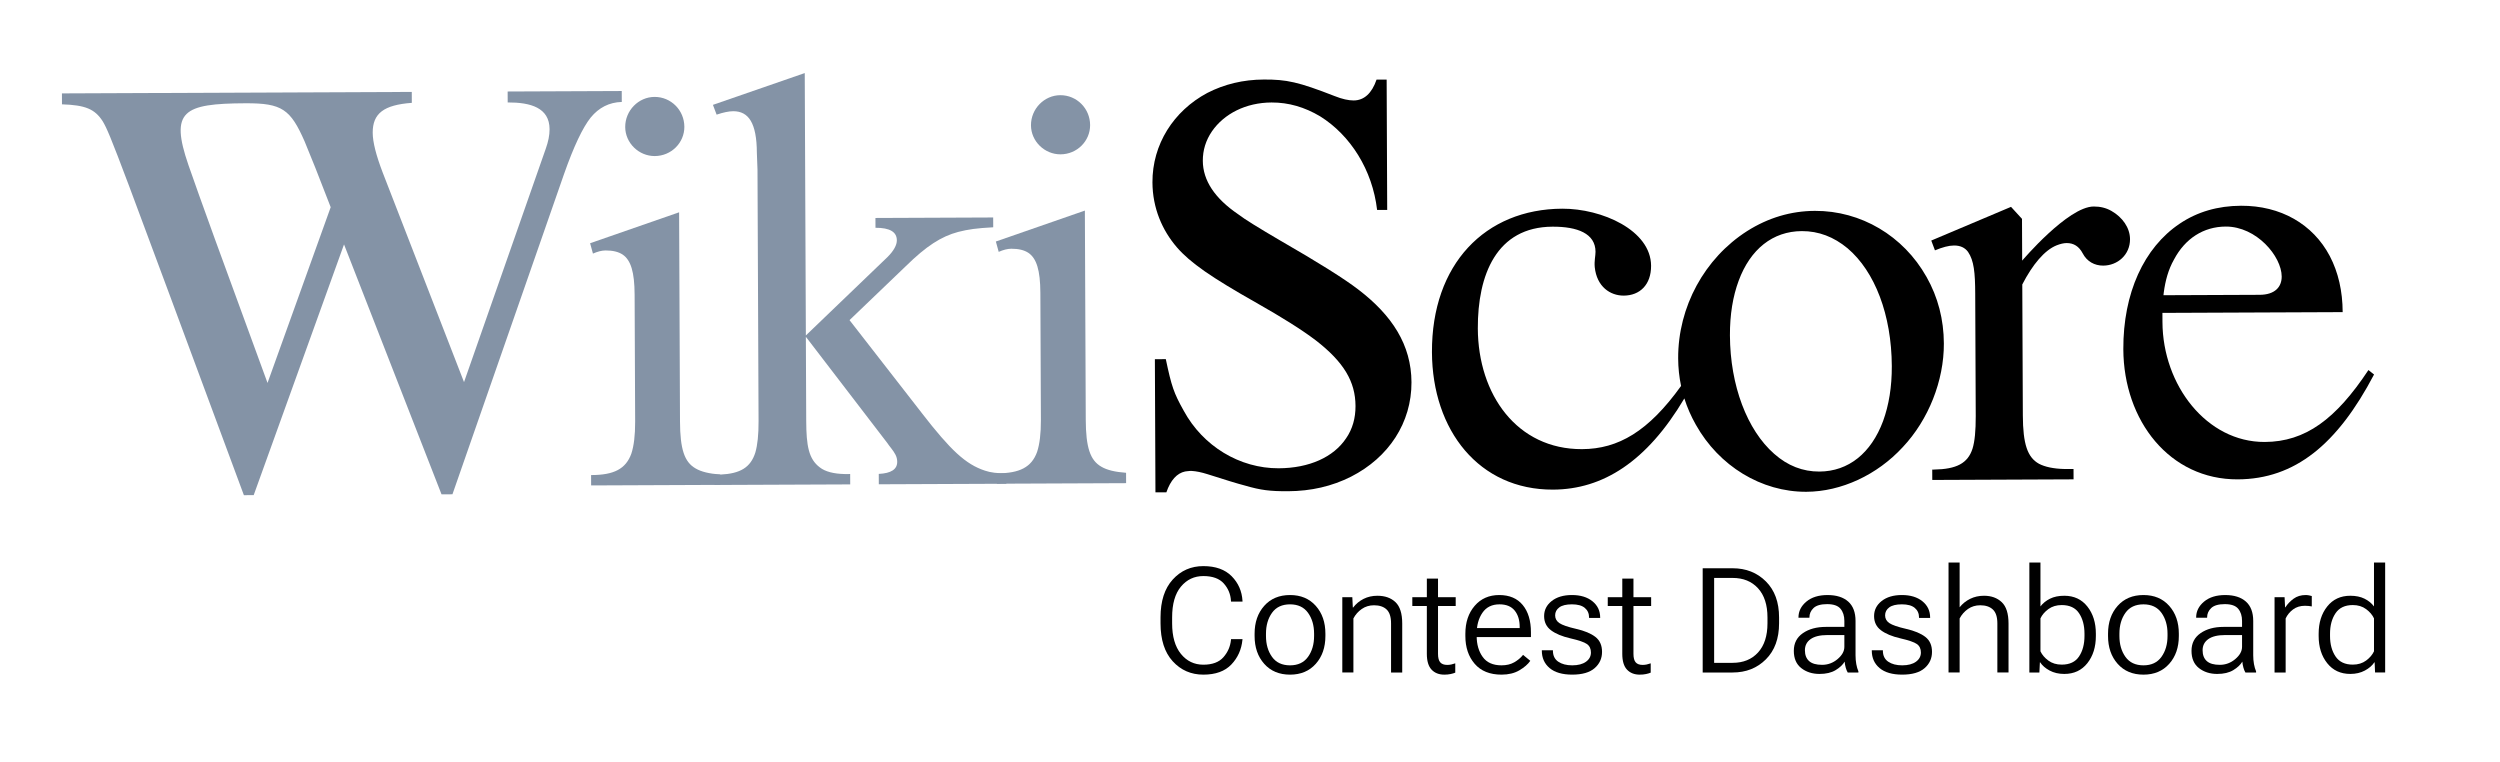 <?xml version="1.0" encoding="UTF-8"?>
<svg id="Layer_1" data-name="Layer 1" xmlns="http://www.w3.org/2000/svg" viewBox="0 0 1096.364 334.054">
  <defs>
    <style>
      .cls-1 {
        fill: #8493a6;
      }
    </style>
  </defs>
  <g>
    <path class="cls-1" d="m150.87,107.189l-39.611,109.951-4.303.018C51.864,68.637,48.503,58.94,45.037,53.177c-3.465-5.394-7.653-7.097-17.857-7.423l-.021-4.795,153.422-.65.021,4.794c-12.29.913-17.19,4.622-17.155,13.105.018,4.179,1.516,9.951,4.375,17.438l35.673,91.929,35.832-102.314c1.094-3.077,1.697-5.908,1.686-8.612-.04-9.466-8.41-11.766-18.368-11.724l-.021-4.795,50.035-.212.021,4.795c-5.532.146-10.07,2.501-13.617,6.82-3.546,4.441-7.445,12.693-11.697,24.76l-48.947,140.479-4.794.019-42.755-109.601Zm-5.847-16.325c-5.222-13.624-8.824-22.584-11.432-28.842-6.206-14.112-9.906-16.8-25.887-16.733-27.538.117-33.179,3.46-25.089,27.03,4.855,13.994,14.681,41.122,34.705,95.62l27.704-77.076Z"/>
    <path class="cls-1" d="m259.219,208.336l.245-.001c9.712-.041,14.987-2.646,17.417-9.417,1.093-3.324,1.688-7.999,1.662-14.021l-.235-55.69c-.042-9.958-1.663-15.114-5.238-17.557-1.85-1.222-4.311-1.826-7.508-1.812-1.72.007-3.562.506-5.526,1.375l-1.249-4.543,39.036-13.566.389,91.709c.052,12.17,1.919,17.817,6.849,20.624,2.465,1.465,6.033,2.31,10.829,2.659l.019,4.549-56.672.241-.019-4.549Zm27.817-165.837c7.253-.03,13.055,5.846,13.086,13.099.03,7.007-5.723,12.81-12.976,12.84-7.007.03-12.932-5.723-12.961-12.73-.031-7.253,5.845-13.179,12.851-13.209Z"/>
    <path class="cls-1" d="m404.196,181.076c12.733,16.419,19.274,22.538,27.768,25.33,2.462.85,5.537,1.205,9.349,1.189l.019,4.549-55.934.237-.019-4.549c5.408-.27,8.105-2.001,8.09-5.321-.009-2.336-1.123-3.929-2.606-5.891-.742-.98-1.36-1.715-1.732-2.328l-35.232-45.952-.494-.613.157,36.88c.046,10.818,1.054,16.714,5.987,20.382,2.344,1.834,6.036,2.802,10.954,2.904l2.335-.01.019,4.549-59.5.252-.019-4.549,2.582-.01c8.727-.406,13.264-3.13,15.325-9.655.97-3.323,1.442-7.874,1.418-13.775l-.468-110.272-.276-7.376c-.056-13.153-3.643-18.302-10.405-18.273-1.844.008-4.3.51-7.247,1.506l-1.616-4.296,40.264-13.94.489,115.067,35.875-34.451c2.693-2.716,4.035-5.181,4.026-7.27-.015-3.688-3.095-5.519-9.366-5.493l-.018-4.303,51.632-.218.018,4.302c-7.375.4-10.938.907-15.358,2.032-7.491,1.999-13.988,6.206-22.926,14.972l-24.733,23.709,31.645,40.681Z"/>
    <path class="cls-1" d="m437.162,207.581l.245-.001c9.712-.041,14.987-2.646,17.417-9.417,1.093-3.324,1.688-7.997,1.662-14.021l-.235-55.69c-.042-9.956-1.663-15.114-5.238-17.557-1.85-1.222-4.311-1.826-7.508-1.812-1.72.007-3.562.507-5.526,1.375l-1.249-4.543,39.037-13.566.389,91.709c.052,12.17,1.919,17.817,6.849,20.624,2.465,1.465,6.033,2.311,10.829,2.659l.019,4.549-56.673.241-.019-4.549Zm27.817-165.837c7.254-.03,13.057,5.846,13.088,13.099.03,7.007-5.723,12.81-12.977,12.84-7.007.03-12.932-5.723-12.961-12.73-.031-7.253,5.845-13.179,12.851-13.209Z"/>
    <g>
      <path d="m595.589,126.904c-6.043-4.645-17.507-11.85-34.268-21.491-9.366-5.492-15.528-9.277-18.366-11.478-10.233-6.964-15.43-14.81-15.466-23.416-.019-4.671,1.314-8.979,4.003-12.925,5.376-7.768,14.944-12.602,26.13-12.651,7.499-.031,14.515,2.029,21.294,6.057,13.313,8.304,22.966,23.506,25.008,41.077l4.426-.018-.242-57.164-4.426.018c-2.064,6.033-5.493,9.12-10.041,9.14-2.212.009-5.044-.594-8.369-1.932-15.885-6.202-21.053-7.288-31.011-7.245-9.096.039-17.324,2.041-24.808,5.883-14.842,7.931-24.122,22.6-24.052,39.197.048,11.31,4.27,21.003,10.693,28.476,5.931,6.86,15.178,13.213,35.017,24.439,10.969,6.223,19.598,11.595,25.887,16.363,12.335,9.537,17.411,18.121,17.456,28.816.023,5.286-1.31,10.087-4.12,14.155-5.496,8.26-16.172,13.1-29.571,13.156-17.087.072-33.234-9.694-41.661-25.271-4.334-7.726-5.331-10.672-7.839-22.586l-4.795.019.248,58.395,4.795-.021c1.82-5.294,4.636-8.379,8.197-9.132l1.238-.151c.566-.069,1.135-.113,1.705-.082,1.927.104,4.226.578,6.898,1.42,7.633,2.427,13.049,4.125,16.371,4.972,7.016,2.06,11.075,2.535,18.943,2.502,10.08-.043,19.291-2.172,27.634-6.387,16.561-8.43,26.576-23.717,26.502-41.42-.07-16.349-8.485-29.345-23.409-40.716Z"/>
      <path d="m844.846,121.405c-10.158-18.03-28.768-29.015-48.929-28.929-10.572.045-20.517,3.037-29.713,8.854-18.636,11.881-30.349,33.199-30.252,55.819.018,4.152.45,8.185,1.274,12.101-14.279,19.904-27.501,27.65-43.422,27.717-28.519.12-45.587-23.903-45.711-52.916-.1-23.48,8.171-44.537,32.757-44.642,10.942-.046,18.822,2.995,18.857,10.985.007,1.844-.599,3.936-.341,6.762.896,8.602,6.814,12.511,12.715,12.485,7.13-.03,12.028-4.846,11.993-13.082-.067-15.613-21.621-25.111-38.954-25.037-33.807.143-57.308,24.339-57.145,62.94.146,34.3,20.664,60.398,53.119,60.26,21.749-.092,41.069-12.17,57.571-39.993,1.253,3.969,2.929,7.811,5.034,11.523,10.157,18.15,28.77,29.505,48.439,29.421,15.365-.064,31.071-7.385,42.33-19.603,11.259-11.973,18.071-29.089,18.002-45.44-.045-10.45-2.545-20.274-7.622-29.226Zm-19.034,63.27c-5.227,14.036-15.15,22.069-27.933,22.124-7.253.03-13.904-2.523-19.827-7.784-11.847-10.399-19.305-29.915-19.399-51.92-.038-9.097,1.28-17.094,3.833-23.989,5.105-13.791,14.907-21.7,27.692-21.755,7.376-.031,14.025,2.523,20.069,7.538,11.967,10.154,19.302,29.177,19.397,51.673.039,9.097-1.28,17.094-3.832,24.113Z"/>
      <path d="m925.942,92.496c-2.342-1.342-4.926-1.946-7.753-1.934-11.31.048-31.372,23.737-31.372,23.737l-.078-18.318-4.816-5.265-34.975,14.778,1.617,4.296c3.313-1.367,6.014-2.116,8.35-2.127,2.828-.011,4.8.965,6.159,2.802,2.598,3.8,3.112,9.085,3.151,18.304l.228,53.723c.026,6.392-.444,11.188-1.414,14.267-2.063,6.401-6.97,9.004-16.927,9.168l-.737.003.019,4.549,61.96-.263-.019-4.549-3.811.016c-5.041-.101-8.732-.946-11.319-2.288-5.053-2.805-7.044-8.576-7.098-21.238l-.243-57.41c4.511-8.748,9.771-15.04,15.048-17.152,1.595-.622,3.07-.996,4.423-1.001,3.073-.014,5.415,1.452,7.026,4.519,1.859,3.557,5.186,5.387,8.998,5.37,6.27-.026,11.78-4.721,11.751-11.606-.021-4.917-3.237-9.575-8.165-12.382Z"/>
      <path d="m1038.665,162.284c-14.293,21.573-27.65,31.465-45.476,31.54-25.448.108-44.732-24.888-44.849-52.55l-.017-4.057,79.047-.335c-.039-9.22-1.919-17.448-5.636-24.564-7.437-14.106-21.609-22.16-38.943-22.086-10.204.044-19.167,2.663-26.89,7.86-15.691,10.516-24.828,30.469-24.723,55.057.134,31.472,20.404,57.202,50.155,57.076,25.079-.105,43.7-15.307,59.798-45.986l-2.467-1.956Zm-89.765-33.92c.715-5.412,2.046-10.211,4.487-14.525,4.878-9.241,12.969-14.438,22.682-14.48,13.523-.057,24.521,13.051,24.558,21.902.019,4.549-2.917,8.002-9.678,8.031l-42.169.174.12-1.102Z"/>
    </g>
  </g>
  <g>
    <path d="m508.945,270.778c0-7.158,1.784-12.699,5.353-16.624,3.568-3.925,8.043-5.887,13.422-5.887,5.358,0,9.497,1.476,12.417,4.427s4.505,6.561,4.757,10.832v.314h-5.023l-.032-.314c-.168-2.931-1.219-5.479-3.155-7.646-1.936-2.166-4.924-3.249-8.963-3.249-3.977,0-7.252,1.544-9.827,4.631-2.575,3.087-3.862,7.593-3.862,13.516v2.574c0,5.777,1.282,10.246,3.846,13.406,2.564,3.161,5.845,4.741,9.843,4.741,3.935,0,6.865-1.088,8.791-3.266,1.925-2.177,3.035-4.72,3.328-7.629l.032-.315h5.023l-.032.315c-.419,4.249-2.041,7.854-4.866,10.815-2.826,2.962-6.918,4.442-12.276,4.442-5.379,0-9.854-1.951-13.422-5.854-3.569-3.903-5.353-9.455-5.353-16.656v-2.574Z"/>
    <path d="m550.199,277.905c0-4.981,1.408-9.053,4.223-12.213,2.814-3.16,6.587-4.741,11.318-4.741,4.71,0,8.472,1.581,11.287,4.741,2.815,3.16,4.223,7.231,4.223,12.213v1.005c0,4.981-1.408,9.053-4.223,12.213-2.815,3.16-6.578,4.74-11.287,4.74-4.731,0-8.503-1.58-11.318-4.74-2.815-3.16-4.223-7.231-4.223-12.213v-1.005Zm4.992,1.005c0,3.642.884,6.698,2.653,9.167,1.769,2.471,4.4,3.705,7.896,3.705,3.474,0,6.101-1.234,7.88-3.705,1.779-2.469,2.669-5.525,2.669-9.167v-1.005c0-3.642-.89-6.697-2.669-9.168-1.779-2.469-4.406-3.704-7.88-3.704-3.496,0-6.127,1.235-7.896,3.704-1.769,2.471-2.653,5.526-2.653,9.168v1.005Z"/>
    <path d="m588.659,261.893h4.395l.221,4.552h.125c1.256-1.632,2.789-2.903,4.6-3.814,1.81-.91,3.825-1.365,6.044-1.365,3.328,0,5.976.936,7.943,2.81,1.967,1.874,2.951,4.997,2.951,9.372v21.475h-4.898v-21.537c0-2.826-.648-4.856-1.946-6.091-1.298-1.235-3.14-1.853-5.525-1.853-2.03,0-3.825.544-5.385,1.632-1.56,1.089-2.778,2.471-3.657,4.144v23.704h-4.867v-33.028Z"/>
    <path d="m619.365,261.893h19.026v3.861h-19.026v-3.861Zm6.373,2.323v-10.486h4.898v32.997c0,1.737.324,2.982.973,3.736.648.753,1.675,1.13,3.077,1.13.606,0,1.198-.062,1.773-.189.576-.125,1.156-.293,1.743-.502v4.081c-.523.231-1.204.435-2.041.612-.838.178-1.758.267-2.763.267-2.345,0-4.207-.732-5.589-2.197-1.381-1.465-2.072-3.777-2.072-6.939v-22.511Z"/>
    <path d="m642.63,277.905c0-4.981,1.36-9.053,4.081-12.213s6.311-4.741,10.769-4.741,7.891,1.455,10.298,4.364,3.611,6.918,3.611,12.024v2.041h-25.871v-3.956h20.941v-.44c0-3.014-.737-5.426-2.213-7.236s-3.689-2.716-6.641-2.716c-3.308,0-5.804,1.23-7.488,3.688-1.685,2.46-2.527,5.521-2.527,9.184v1.005c0,3.663.879,6.724,2.638,9.184,1.758,2.459,4.51,3.688,8.257,3.688,2.177,0,4.039-.444,5.589-1.334,1.549-.89,2.836-1.973,3.861-3.25l3.171,2.606c-1.047,1.507-2.643,2.894-4.788,4.159-2.146,1.267-4.756,1.899-7.833,1.899-5.107,0-9.026-1.58-11.758-4.74s-4.097-7.231-4.097-12.213v-1.005Z"/>
    <path d="m681.026,285.189v.156c0,2.156.779,3.768,2.339,4.835,1.56,1.068,3.606,1.602,6.138,1.602,2.554,0,4.558-.522,6.013-1.569,1.454-1.047,2.182-2.397,2.182-4.051,0-1.653-.586-2.893-1.758-3.72s-3.59-1.659-7.252-2.496c-3.643-.837-6.474-2.015-8.493-3.532s-3.029-3.595-3.029-6.232c0-2.657,1.109-4.86,3.328-6.608,2.218-1.747,5.18-2.622,8.885-2.622,3.726,0,6.719.911,8.979,2.731,2.26,1.821,3.391,4.207,3.391,7.158v.157h-4.866v-.189c0-1.758-.623-3.16-1.868-4.207-1.246-1.046-3.124-1.569-5.636-1.569s-4.369.45-5.573,1.35c-1.203.9-1.805,2.062-1.805,3.485,0,1.424.628,2.559,1.884,3.406s3.704,1.69,7.347,2.527c3.662.837,6.467,2.01,8.414,3.517,1.946,1.507,2.92,3.694,2.92,6.561,0,2.889-1.089,5.274-3.266,7.158s-5.442,2.825-9.796,2.825c-4.332,0-7.64-.957-9.921-2.872s-3.422-4.463-3.422-7.646v-.156h4.866Z"/>
    <path d="m705.075,261.893h19.026v3.861h-19.026v-3.861Zm6.373,2.323v-10.486h4.898v32.997c0,1.737.324,2.982.973,3.736.648.753,1.675,1.13,3.077,1.13.606,0,1.198-.062,1.773-.189.576-.125,1.156-.293,1.743-.502v4.081c-.523.231-1.204.435-2.041.612-.838.178-1.758.267-2.763.267-2.345,0-4.207-.732-5.589-2.197-1.381-1.465-2.072-3.777-2.072-6.939v-22.511Z"/>
    <path d="m746.706,249.209h13.124c5.881,0,10.747,1.927,14.599,5.777,3.852,3.852,5.777,9.115,5.777,15.792v2.574c0,6.678-1.926,11.941-5.777,15.793-3.852,3.851-8.718,5.776-14.599,5.776h-13.124v-45.713Zm13.124,41.475c4.667,0,8.383-1.512,11.146-4.537,2.763-3.024,4.144-7.288,4.144-12.794v-2.574c0-5.505-1.382-9.769-4.144-12.794-2.763-3.024-6.479-4.536-11.146-4.536h-8.101v37.235h8.101Z"/>
    <path d="m790.645,277.67c2.647-1.831,6.012-2.747,10.094-2.747h8.1v-2.606c0-2.197-.56-3.976-1.68-5.337-1.12-1.36-3.071-2.041-5.856-2.041s-4.777.571-5.981,1.711c-1.204,1.142-1.806,2.507-1.806,4.098v.157h-4.804v-.157c0-2.679,1.151-4.981,3.454-6.907,2.302-1.926,5.4-2.889,9.293-2.889s6.912.953,9.058,2.857c2.146,1.905,3.219,4.74,3.219,8.508v15.07c0,1.361.109,2.643.329,3.846.22,1.204.528,2.267.927,3.188v.502h-4.679c-.335-.544-.628-1.256-.879-2.135s-.408-1.759-.471-2.638c-.816,1.382-2.141,2.627-3.972,3.736-1.832,1.109-4.181,1.664-7.049,1.664-3.16,0-5.829-.853-8.006-2.559s-3.265-4.233-3.265-7.582c0-3.328,1.323-5.907,3.972-7.739Zm2.731,12.244c1.224,1.099,3.124,1.648,5.698,1.648,2.532,0,4.793-.837,6.781-2.512,1.988-1.674,2.982-3.464,2.982-5.368v-5.181h-7.44c-3.224,0-5.673.592-7.347,1.773-1.675,1.183-2.512,2.811-2.512,4.883s.612,3.657,1.837,4.756Z"/>
    <path d="m825.729,285.189v.156c0,2.156.779,3.768,2.339,4.835,1.56,1.068,3.606,1.602,6.138,1.602,2.554,0,4.558-.522,6.013-1.569,1.454-1.047,2.182-2.397,2.182-4.051,0-1.653-.586-2.893-1.758-3.72s-3.59-1.659-7.252-2.496c-3.643-.837-6.474-2.015-8.493-3.532s-3.029-3.595-3.029-6.232c0-2.657,1.109-4.86,3.328-6.608,2.218-1.747,5.18-2.622,8.885-2.622,3.726,0,6.719.911,8.979,2.731,2.26,1.821,3.391,4.207,3.391,7.158v.157h-4.866v-.189c0-1.758-.623-3.16-1.868-4.207-1.246-1.046-3.124-1.569-5.636-1.569s-4.369.45-5.573,1.35c-1.203.9-1.805,2.062-1.805,3.485,0,1.424.628,2.559,1.884,3.406s3.704,1.69,7.347,2.527c3.662.837,6.467,2.01,8.414,3.517,1.946,1.507,2.92,3.694,2.92,6.561,0,2.889-1.089,5.274-3.266,7.158s-5.442,2.825-9.796,2.825c-4.332,0-7.64-.957-9.921-2.872s-3.422-4.463-3.422-7.646v-.156h4.866Z"/>
    <path d="m854.52,246.698h4.866v19.622c1.256-1.57,2.794-2.805,4.615-3.705,1.82-.899,3.851-1.35,6.091-1.35,3.181,0,5.766.936,7.755,2.81,1.988,1.874,2.982,4.997,2.982,9.372v21.475h-4.898v-21.537c0-2.826-.659-4.856-1.978-6.091-1.318-1.235-3.16-1.853-5.525-1.853-2.03,0-3.82.539-5.369,1.616-1.549,1.079-2.773,2.465-3.673,4.16v23.704h-4.866v-48.224Z"/>
    <path d="m889.966,246.698h4.866v19.245c1.067-1.402,2.464-2.532,4.191-3.391,1.727-.858,3.814-1.287,6.263-1.287,4.249,0,7.619,1.569,10.11,4.709,2.49,3.14,3.735,7.117,3.735,11.931v1.005c0,4.814-1.245,8.791-3.735,11.931-2.491,3.14-5.861,4.709-10.11,4.709-2.448,0-4.594-.497-6.436-1.491s-3.224-2.192-4.144-3.595h-.125l-.221,4.458h-4.394v-48.224Zm8.335,42.996c1.602,1.183,3.553,1.774,5.856,1.774,3.475,0,6.007-1.193,7.598-3.579,1.591-2.387,2.387-5.38,2.387-8.979v-1.005c0-3.6-.796-6.593-2.387-8.979-1.591-2.386-4.123-3.579-7.598-3.579-2.303,0-4.254.592-5.856,1.774-1.601,1.183-2.758,2.538-3.469,4.065v14.442c.711,1.528,1.868,2.883,3.469,4.065Z"/>
    <path d="m924.47,277.905c0-4.981,1.407-9.053,4.223-12.213,2.814-3.16,6.588-4.741,11.318-4.741,4.709,0,8.471,1.581,11.286,4.741s4.223,7.231,4.223,12.213v1.005c0,4.981-1.407,9.053-4.223,12.213s-6.577,4.74-11.286,4.74c-4.731,0-8.504-1.58-11.318-4.74-2.815-3.16-4.223-7.231-4.223-12.213v-1.005Zm4.991,1.005c0,3.642.885,6.698,2.653,9.167,1.769,2.471,4.4,3.705,7.896,3.705,3.474,0,6.101-1.234,7.88-3.705,1.779-2.469,2.669-5.525,2.669-9.167v-1.005c0-3.642-.89-6.697-2.669-9.168-1.779-2.469-4.406-3.704-7.88-3.704-3.496,0-6.128,1.235-7.896,3.704-1.769,2.471-2.653,5.526-2.653,9.168v1.005Z"/>
    <path d="m965.049,277.67c2.647-1.831,6.012-2.747,10.094-2.747h8.1v-2.606c0-2.197-.56-3.976-1.68-5.337-1.12-1.36-3.071-2.041-5.856-2.041s-4.777.571-5.981,1.711c-1.204,1.142-1.806,2.507-1.806,4.098v.157h-4.804v-.157c0-2.679,1.151-4.981,3.454-6.907,2.302-1.926,5.4-2.889,9.293-2.889s6.912.953,9.058,2.857c2.146,1.905,3.219,4.74,3.219,8.508v15.07c0,1.361.109,2.643.329,3.846.22,1.204.528,2.267.927,3.188v.502h-4.679c-.335-.544-.628-1.256-.879-2.135s-.408-1.759-.471-2.638c-.816,1.382-2.141,2.627-3.972,3.736-1.832,1.109-4.181,1.664-7.049,1.664-3.16,0-5.829-.853-8.006-2.559s-3.265-4.233-3.265-7.582c0-3.328,1.323-5.907,3.972-7.739Zm2.731,12.244c1.224,1.099,3.124,1.648,5.698,1.648,2.532,0,4.793-.837,6.781-2.512,1.988-1.674,2.982-3.464,2.982-5.368v-5.181h-7.44c-3.224,0-5.673.592-7.347,1.773-1.675,1.183-2.512,2.811-2.512,4.883s.612,3.657,1.837,4.756Z"/>
    <path d="m997.497,261.893h4.394l.221,4.458h.125c.921-1.444,2.119-2.705,3.595-3.783s3.25-1.617,5.322-1.617c.48,0,.988.053,1.522.157.533.105.915.199,1.145.282v4.553c-.44-.083-.905-.151-1.397-.204-.492-.052-1.02-.078-1.586-.078-2.052,0-3.794.533-5.228,1.601s-2.517,2.387-3.249,3.956v23.704h-4.866v-33.028Z"/>
    <path d="m1016.837,277.905c0-4.814,1.25-8.791,3.752-11.931,2.5-3.14,5.876-4.709,10.125-4.709,2.428,0,4.505.429,6.231,1.287,1.728.858,3.113,1.988,4.16,3.391v-19.245h4.897v48.224h-4.427l-.188-4.458h-.126c-.921,1.402-2.303,2.601-4.144,3.595s-3.977,1.491-6.404,1.491c-4.249,0-7.625-1.569-10.125-4.709-2.502-3.14-3.752-7.116-3.752-11.931v-1.005Zm7.409,9.984c1.611,2.386,4.134,3.579,7.566,3.579,2.281,0,4.223-.592,5.824-1.774,1.601-1.183,2.757-2.537,3.469-4.065v-14.442c-.712-1.527-1.868-2.883-3.469-4.065-1.602-1.183-3.543-1.774-5.824-1.774-3.433,0-5.955,1.193-7.566,3.579-1.612,2.387-2.418,5.38-2.418,8.979v1.005c0,3.6.806,6.593,2.418,8.979Z"/>
  </g>
</svg>
